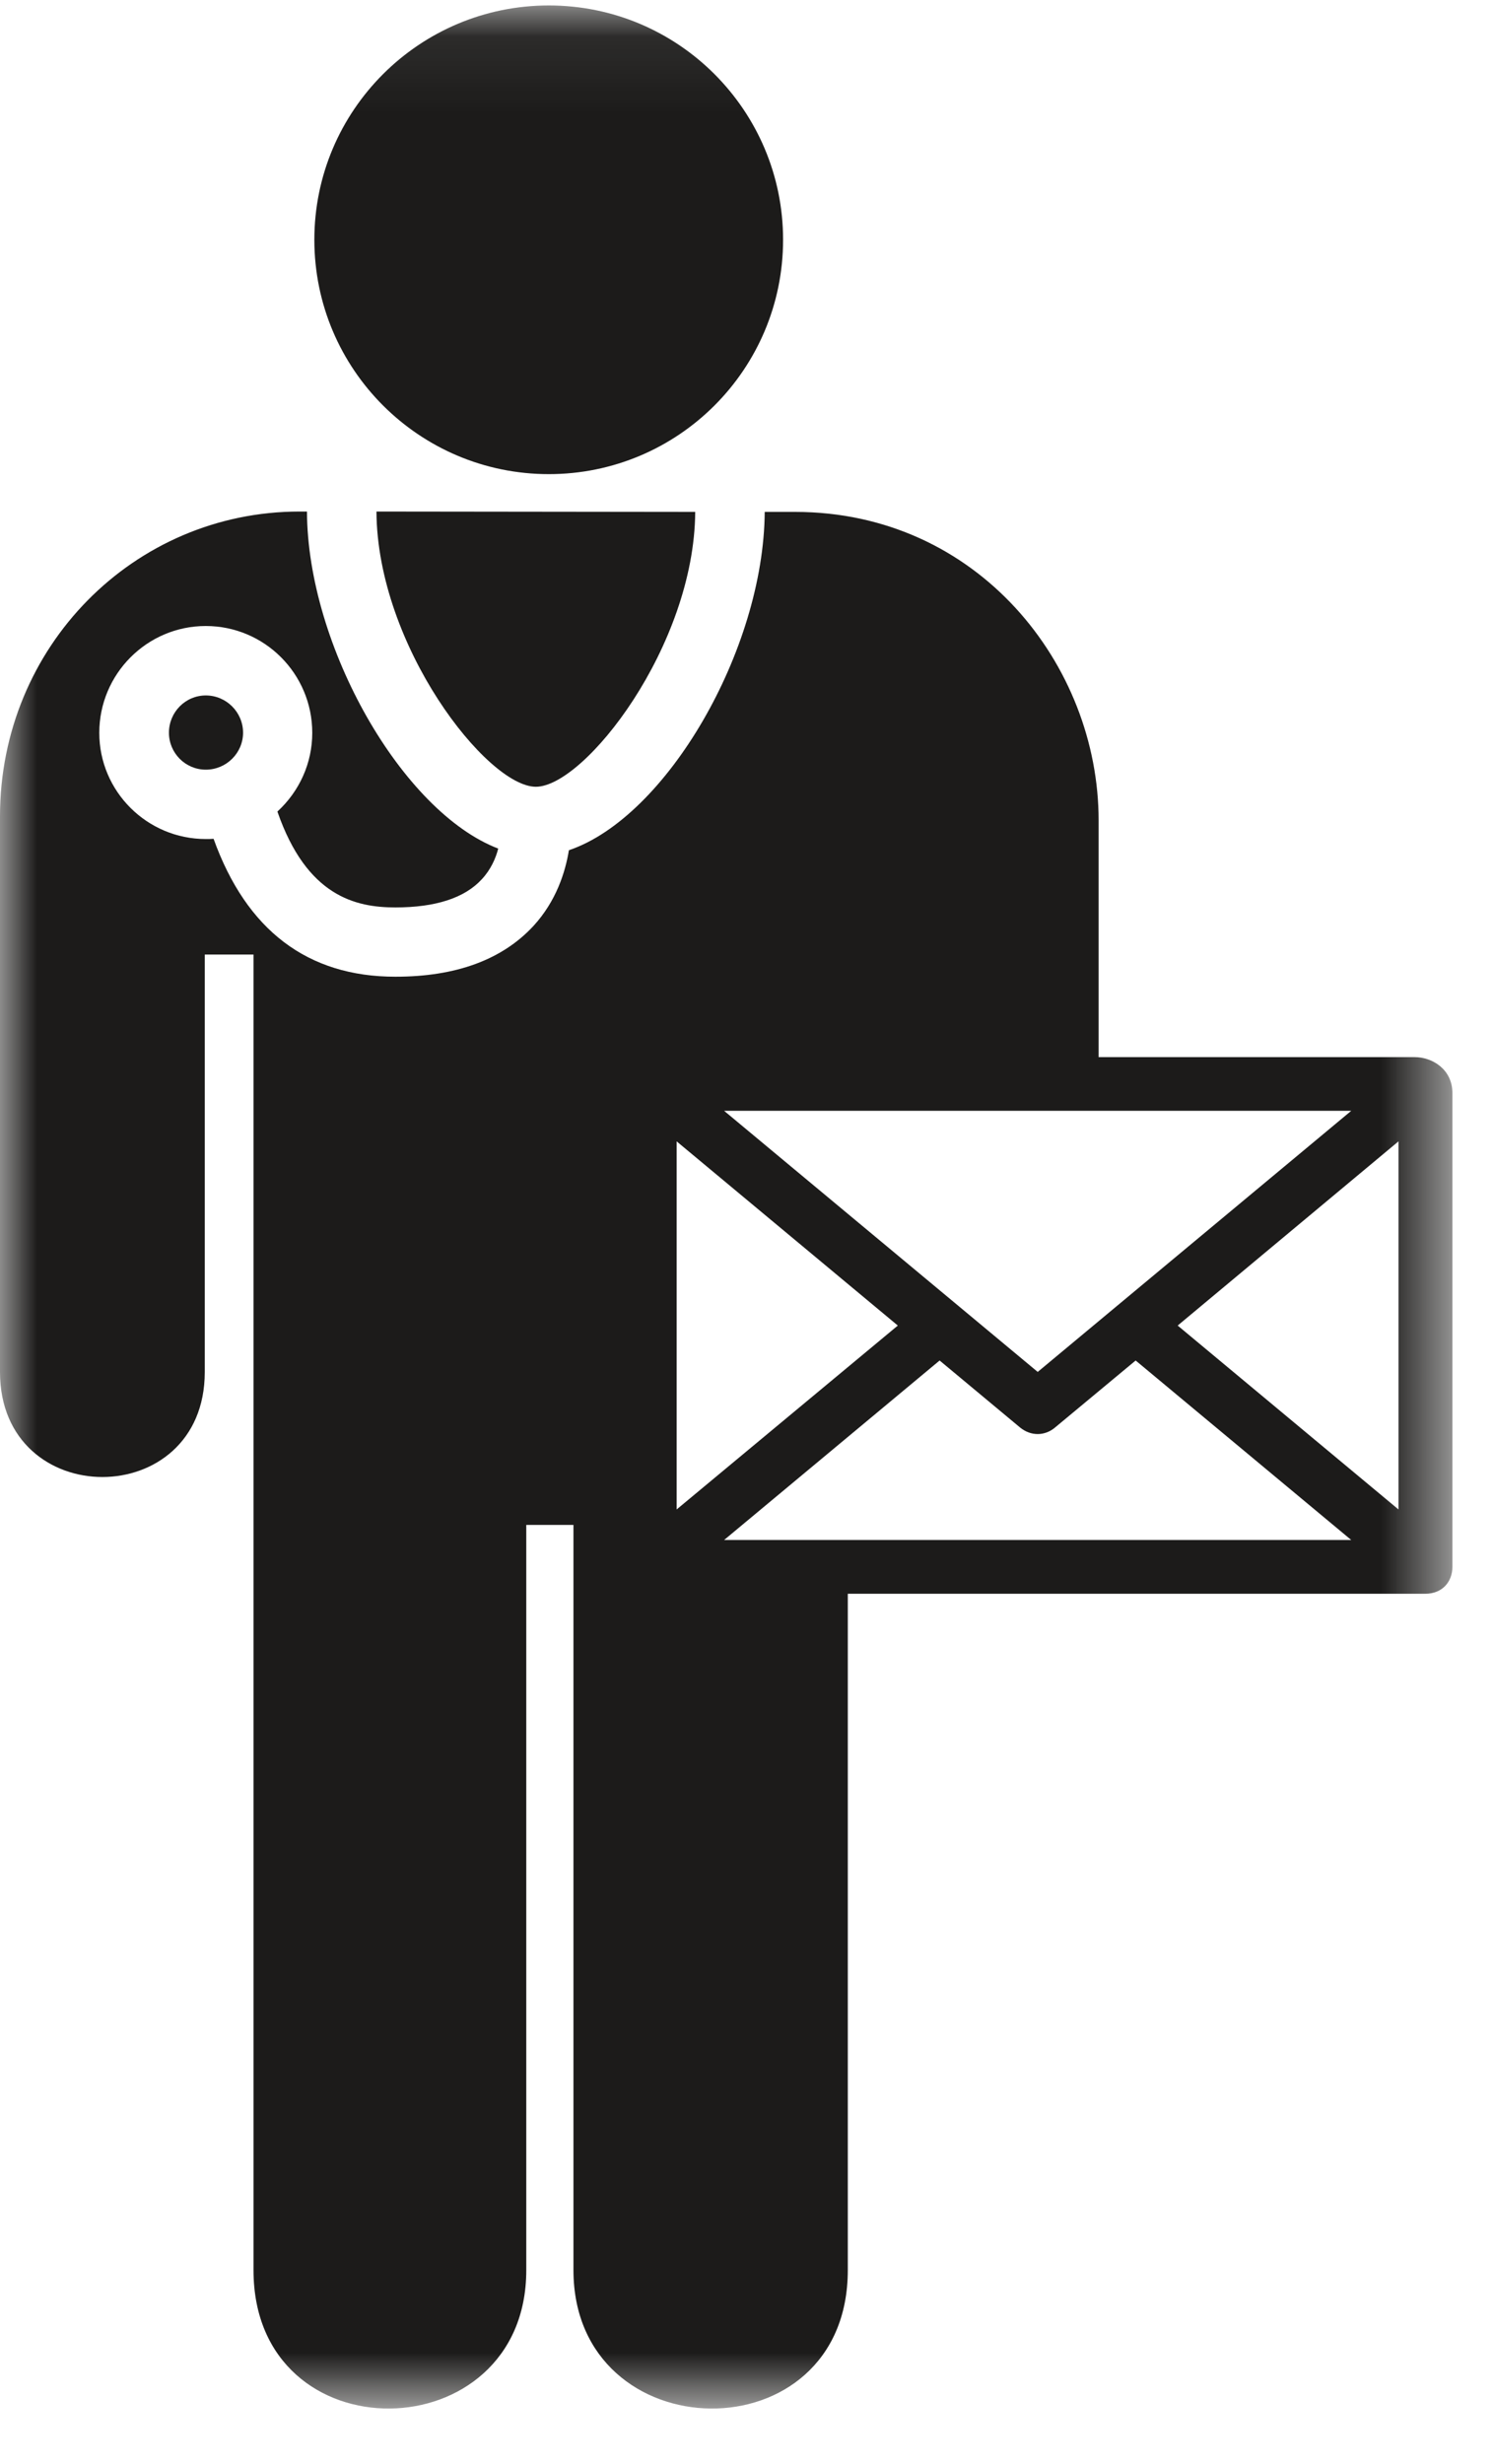 <?xml version="1.0" encoding="UTF-8" standalone="no"?>
<svg width="20px" height="33px" viewBox="0 0 20 33" version="1.1" xmlns="http://www.w3.org/2000/svg" xmlns:xlink="http://www.w3.org/1999/xlink" xmlns:sketch="http://www.bohemiancoding.com/sketch/ns">
    <!-- Generator: Sketch 3.4.2 (15857) - http://www.bohemiancoding.com/sketch -->
    <title>Email_Doctor</title>
    <desc>Created with Sketch.</desc>
    <defs>
        <path id="path-1" d="M0,0.073 L19.456,0.073 L19.456,32.258 L0,32.258"></path>
        <path id="path-3" d="M0,0.073 L19.456,0.073 L19.456,32.258 L0,32.258 L0,0.073 Z"></path>
    </defs>
    <g id="KP-Approved" stroke="none" stroke-width="1" fill="none" fill-rule="evenodd" sketch:type="MSPage">
        <g id="Desktop-HD" sketch:type="MSArtboardGroup" transform="translate(-914, -148)">
            <g id="Email_Doctor" sketch:type="MSLayerGroup" transform="translate(914, 148)">
                <g id="Group-3">
                    <mask id="mask-2" sketch:name="Clip 2" fill="white">
                        <use xlink:href="#path-1"></use>
                    </mask>
                    <g id="Clip-2"></g>
                    <path d="M7.352,6.35 C9.085,6.35 10.49,4.946 10.49,3.211 C10.49,1.479 9.085,0.073 7.352,0.073 C5.619,0.073 4.211,1.479 4.211,3.211 C4.211,4.946 5.619,6.35 7.352,6.35" id="Fill-1" fill="#1C1B1A" sketch:type="MSShapeGroup" mask="url(#mask-2)"></path>
                </g>
                <path d="M7.178,10.537 C7.831,10.537 9.301,8.654 9.313,6.856 L5.043,6.851 C5.052,8.651 6.526,10.537 7.178,10.537" id="Fill-4" fill="#1C1B1A" sketch:type="MSShapeGroup"></path>
                <path d="M2.263,9.813 C2.263,10.085 2.483,10.308 2.757,10.308 C3.032,10.308 3.256,10.085 3.256,9.813 C3.256,9.539 3.032,9.314 2.757,9.314 C2.483,9.314 2.263,9.539 2.263,9.813" id="Fill-6" fill="#1C1B1A" sketch:type="MSShapeGroup"></path>
                <g id="Group-10">
                    <mask id="mask-4" sketch:name="Clip 9" fill="white">
                        <use xlink:href="#path-3"></use>
                    </mask>
                    <g id="Clip-9"></g>
                    <path d="M18.734,20.216 L15.776,17.753 L18.734,15.286 L18.734,20.216 Z M9.7,20.625 L12.587,18.221 L13.668,19.121 C13.738,19.177 13.818,19.206 13.901,19.206 C13.981,19.206 14.063,19.177 14.13,19.121 L15.213,18.221 L18.101,20.625 L9.7,20.625 Z M9.064,20.216 L9.064,15.286 L12.027,17.753 L9.064,20.216 Z M18.101,14.877 L13.901,18.374 L9.7,14.877 L18.101,14.877 Z M18.951,14.158 L14.717,14.158 L14.717,10.988 C14.717,8.901 13.096,6.856 10.652,6.856 L10.244,6.856 C10.231,8.706 8.927,10.945 7.621,11.387 C7.573,11.679 7.453,12.065 7.148,12.399 C6.729,12.853 6.109,13.081 5.296,13.081 C4.123,13.081 3.302,12.461 2.861,11.234 C2.824,11.237 2.792,11.237 2.756,11.237 C1.971,11.237 1.33,10.6 1.33,9.815 C1.33,9.025 1.971,8.384 2.756,8.384 C3.545,8.384 4.183,9.025 4.183,9.815 C4.183,10.218 4.013,10.596 3.716,10.869 C4.109,12.005 4.765,12.153 5.296,12.153 C5.832,12.153 6.222,12.028 6.453,11.777 C6.574,11.648 6.641,11.495 6.674,11.365 C5.39,10.874 4.119,8.657 4.112,6.851 L4.013,6.851 C1.79,6.851 -0,8.666 -0,10.931 L-0,18.376 C-0,20.25 2.743,20.25 2.743,18.376 L2.743,12.784 L3.396,12.784 L3.396,30.404 C3.396,32.91 7.05,32.84 7.05,30.404 L7.05,20.423 L7.682,20.423 L7.682,30.404 C7.682,32.84 11.357,32.91 11.357,30.404 L11.357,21.345 L19.092,21.345 C19.323,21.345 19.456,21.183 19.456,20.986 L19.456,14.638 C19.456,14.322 19.188,14.158 18.951,14.158 L18.951,14.158 Z" id="Fill-8" fill="#1C1B1A" sketch:type="MSShapeGroup" mask="url(#mask-4)"></path>
                </g>
            </g>
        </g>
    </g>
</svg>